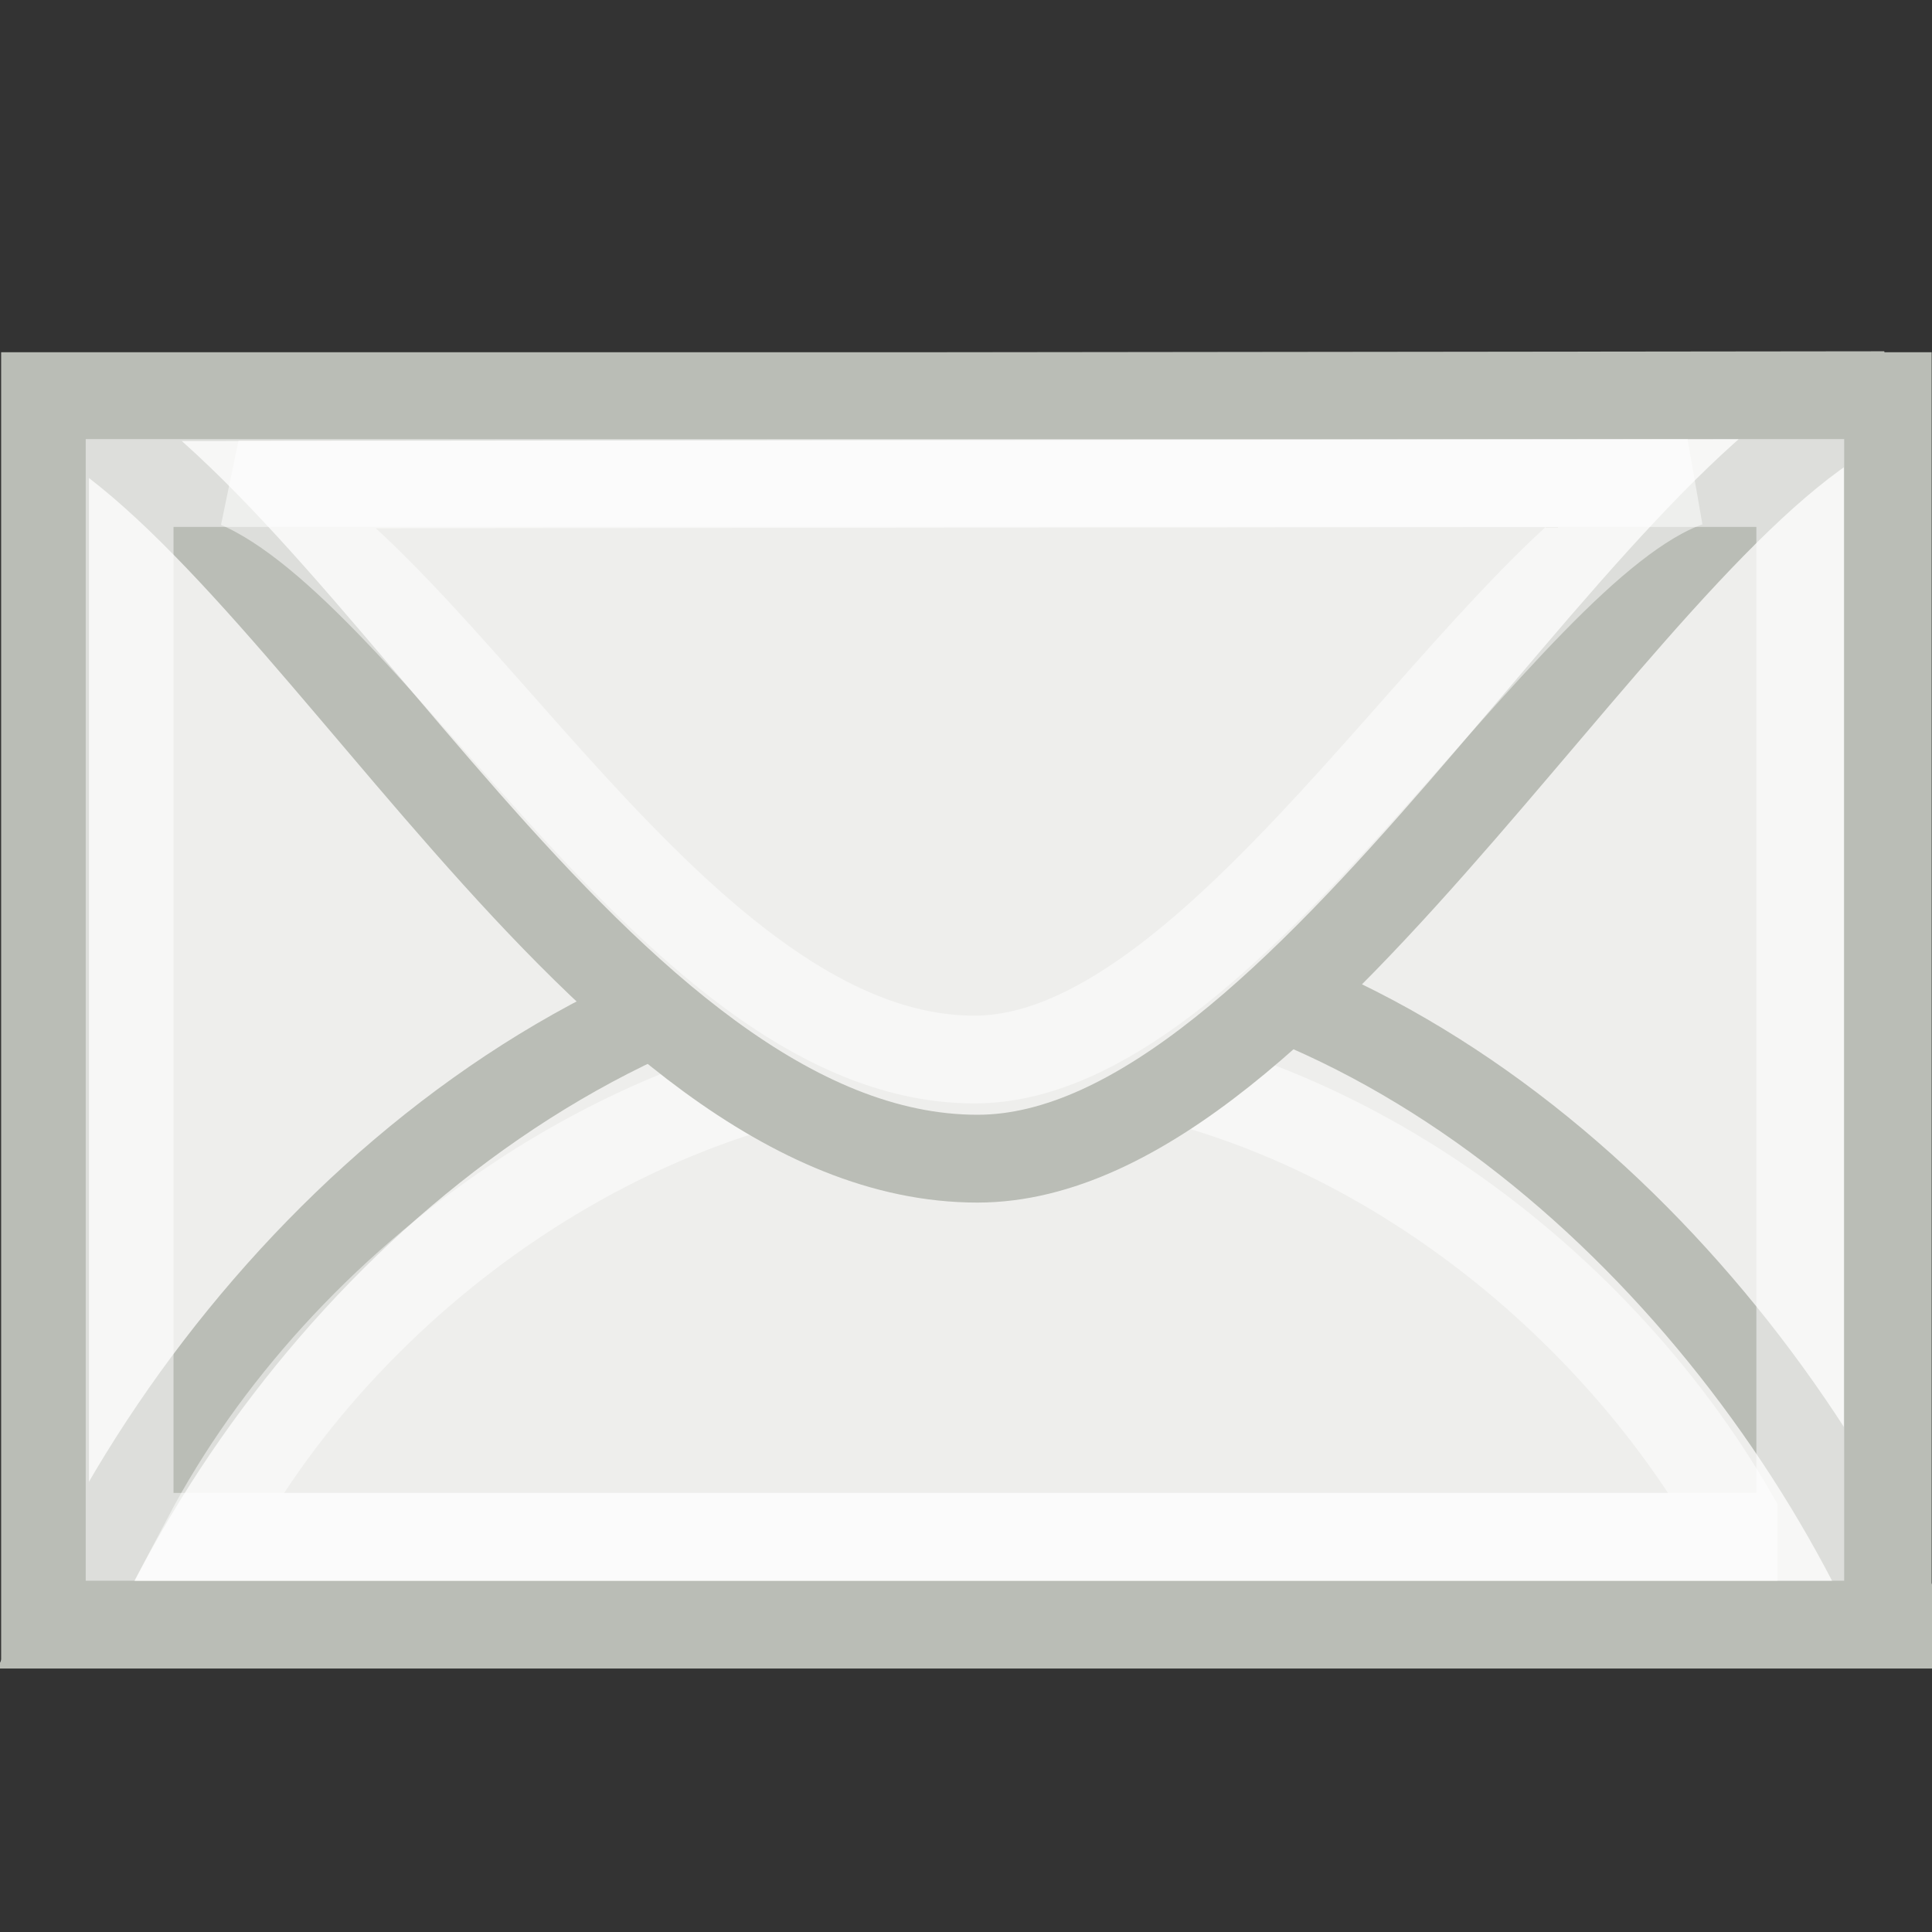 <?xml version="1.0" encoding="UTF-8" standalone="no"?>
<!-- Created with Inkscape (http://www.inkscape.org/) -->
<svg
   xmlns:dc="http://purl.org/dc/elements/1.1/"
   xmlns:cc="http://web.resource.org/cc/"
   xmlns:rdf="http://www.w3.org/1999/02/22-rdf-syntax-ns#"
   xmlns:svg="http://www.w3.org/2000/svg"
   xmlns="http://www.w3.org/2000/svg"
   xmlns:xlink="http://www.w3.org/1999/xlink"
   xmlns:sodipodi="http://sodipodi.sourceforge.net/DTD/sodipodi-0.dtd"
   xmlns:inkscape="http://www.inkscape.org/namespaces/inkscape"
   width="22"
   height="22"
   id="svg3572"
   sodipodi:version="0.32"
   inkscape:version="0.45"
   sodipodi:docbase="/home/lse/public_html/Bambus/System/Icons/scalable/apps"
   sodipodi:docname="small-message-exchange.svg"
   inkscape:export-filename="/home/lse/public_html/Bambus/System/Images/mail-sent.png"
   inkscape:export-xdpi="30"
   inkscape:export-ydpi="30"
   inkscape:output_extension="org.inkscape.output.svg.inkscape"
   version="1.0"
   sodipodi:modified="true">
  <rect width="100%" height="100%" fill="#333333" stroke="none"/>
  <defs
     id="defs3574">
    <linearGradient
       inkscape:collect="always"
       id="linearGradient2774">
      <stop
         style="stop-color:white;stop-opacity:1;"
         offset="0"
         id="stop2776" />
      <stop
         style="stop-color:white;stop-opacity:0;"
         offset="1"
         id="stop2778" />
    </linearGradient>
    <linearGradient
       inkscape:collect="always"
       xlink:href="#linearGradient2774"
       id="linearGradient3300"
       gradientUnits="userSpaceOnUse"
       gradientTransform="matrix(4.143,0,0,4.143,235.948,166.145)"
       x1="29.091"
       y1="-0.182"
       x2="29.091"
       y2="64.246" />
    <linearGradient
       inkscape:collect="always"
       xlink:href="#linearGradient2774"
       id="linearGradient3714"
       gradientUnits="userSpaceOnUse"
       gradientTransform="matrix(4.143,0,0,4.143,235.948,166.145)"
       x1="29.091"
       y1="-0.182"
       x2="29.091"
       y2="64.246" />
  </defs>
  <sodipodi:namedview
     id="base"
     pagecolor="#ffffff"
     bordercolor="#666666"
     borderopacity="1.0"
     inkscape:pageopacity="0.0"
     inkscape:pageshadow="2"
     inkscape:zoom="24.925514"
     inkscape:cx="20.261239"
     inkscape:cy="7.9521865"
     inkscape:current-layer="layer1"
     inkscape:document-units="px"
     inkscape:window-width="1272"
     inkscape:window-height="945"
     inkscape:window-x="0"
     inkscape:window-y="24"
     width="22px"
     height="22px"
     showgrid="true"
     showguides="true"
     inkscape:guide-bbox="true" />
  <g
     id="layer1"
     inkscape:label="Layer 1"
     inkscape:groupmode="layer">
    <rect
       style="color:#000000;fill:#eeeeec;fill-opacity:1;fill-rule:nonzero;stroke:#babdb6;stroke-width:1;stroke-linecap:butt;stroke-linejoin:miter;marker:none;marker-start:none;marker-mid:none;marker-end:none;stroke-miterlimit:4;stroke-dasharray:none;stroke-dashoffset:0;stroke-opacity:1;visibility:visible;display:inline;overflow:visible"
       id="rect1880"
       width="20.983"
       height="13.983"
       x="0.513"
       y="-18.494"
       transform="scale(1,-1)" />
    <path
       style="color:#000000;fill:#eeeeec;fill-opacity:1;fill-rule:nonzero;stroke:#babdb6;stroke-width:1;stroke-linecap:butt;stroke-linejoin:miter;marker:none;marker-start:none;marker-mid:none;marker-end:none;stroke-miterlimit:4;stroke-dasharray:none;stroke-dashoffset:0;stroke-opacity:1;visibility:visible;display:inline;overflow:visible"
       d="M 0.74,18.5 C 2.539,14.449 6.603,10.688 11.256,10.688 C 15.775,10.688 19.631,14.293 21.5,18.157 L 21.5,18.5 L 0.74,18.5 z "
       id="path1882"
       sodipodi:nodetypes="csccc" />
    <path
       style="opacity:0.5;color:#000000;fill:none;fill-opacity:1;fill-rule:nonzero;stroke:#ffffff;stroke-width:1;stroke-linecap:butt;stroke-linejoin:miter;marker:none;marker-start:none;marker-mid:none;marker-end:none;stroke-miterlimit:4;stroke-dasharray:none;stroke-dashoffset:0;stroke-opacity:1;visibility:visible;display:inline;overflow:visible"
       d="M 2.36,17.5 C 3.866,14.646 7.269,11.996 11.164,11.996 C 14.947,11.996 18.175,14.536 19.74,17.258 L 19.74,17.5 L 2.36,17.5 z "
       id="path3181"
       sodipodi:nodetypes="csccc" />
    <path
       style="color:#000000;fill:#eeeeec;fill-opacity:1;fill-rule:nonzero;stroke:#babdb6;stroke-width:1;stroke-linecap:butt;stroke-linejoin:miter;marker:none;marker-start:none;marker-mid:none;marker-end:none;stroke-miterlimit:4;stroke-dasharray:none;stroke-dashoffset:0;stroke-opacity:1;visibility:visible;display:inline;overflow:visible"
       d="M 11.131,13.194 C 6.865,13.194 3.422,5.859 0.476,4.524 L 21.457,4.5 C 18.695,5.531 14.826,13.194 11.131,13.194 z "
       id="path1887"
       sodipodi:nodetypes="cccc" />
    <path
       style="opacity:0.5;color:#000000;fill:none;fill-opacity:1;fill-rule:nonzero;stroke:#ffffff;stroke-width:1;stroke-linecap:butt;stroke-linejoin:miter;marker:none;marker-start:none;marker-mid:none;marker-end:none;stroke-miterlimit:4;stroke-dasharray:none;stroke-dashoffset:0;stroke-opacity:1;visibility:visible;display:inline;overflow:visible"
       d="M 11.096,12.065 C 7.741,12.065 5.033,6.526 2.716,5.518 L 19.217,5.5 C 17.045,6.278 14.002,12.065 11.096,12.065 z "
       id="path3179"
       sodipodi:nodetypes="cccc" />
    <rect
       style="opacity:0.5;color:#000000;fill:none;fill-opacity:1;fill-rule:nonzero;stroke:#ffffff;stroke-width:1;stroke-linecap:butt;stroke-linejoin:miter;marker:none;marker-start:none;marker-mid:none;marker-end:none;stroke-miterlimit:4;stroke-dasharray:none;stroke-dashoffset:0;stroke-opacity:1;visibility:visible;display:inline;overflow:visible"
       id="rect3183"
       width="19.024"
       height="12"
       x="1.476"
       y="-17.5"
       transform="scale(1,-1)" />
  </g>
</svg>
